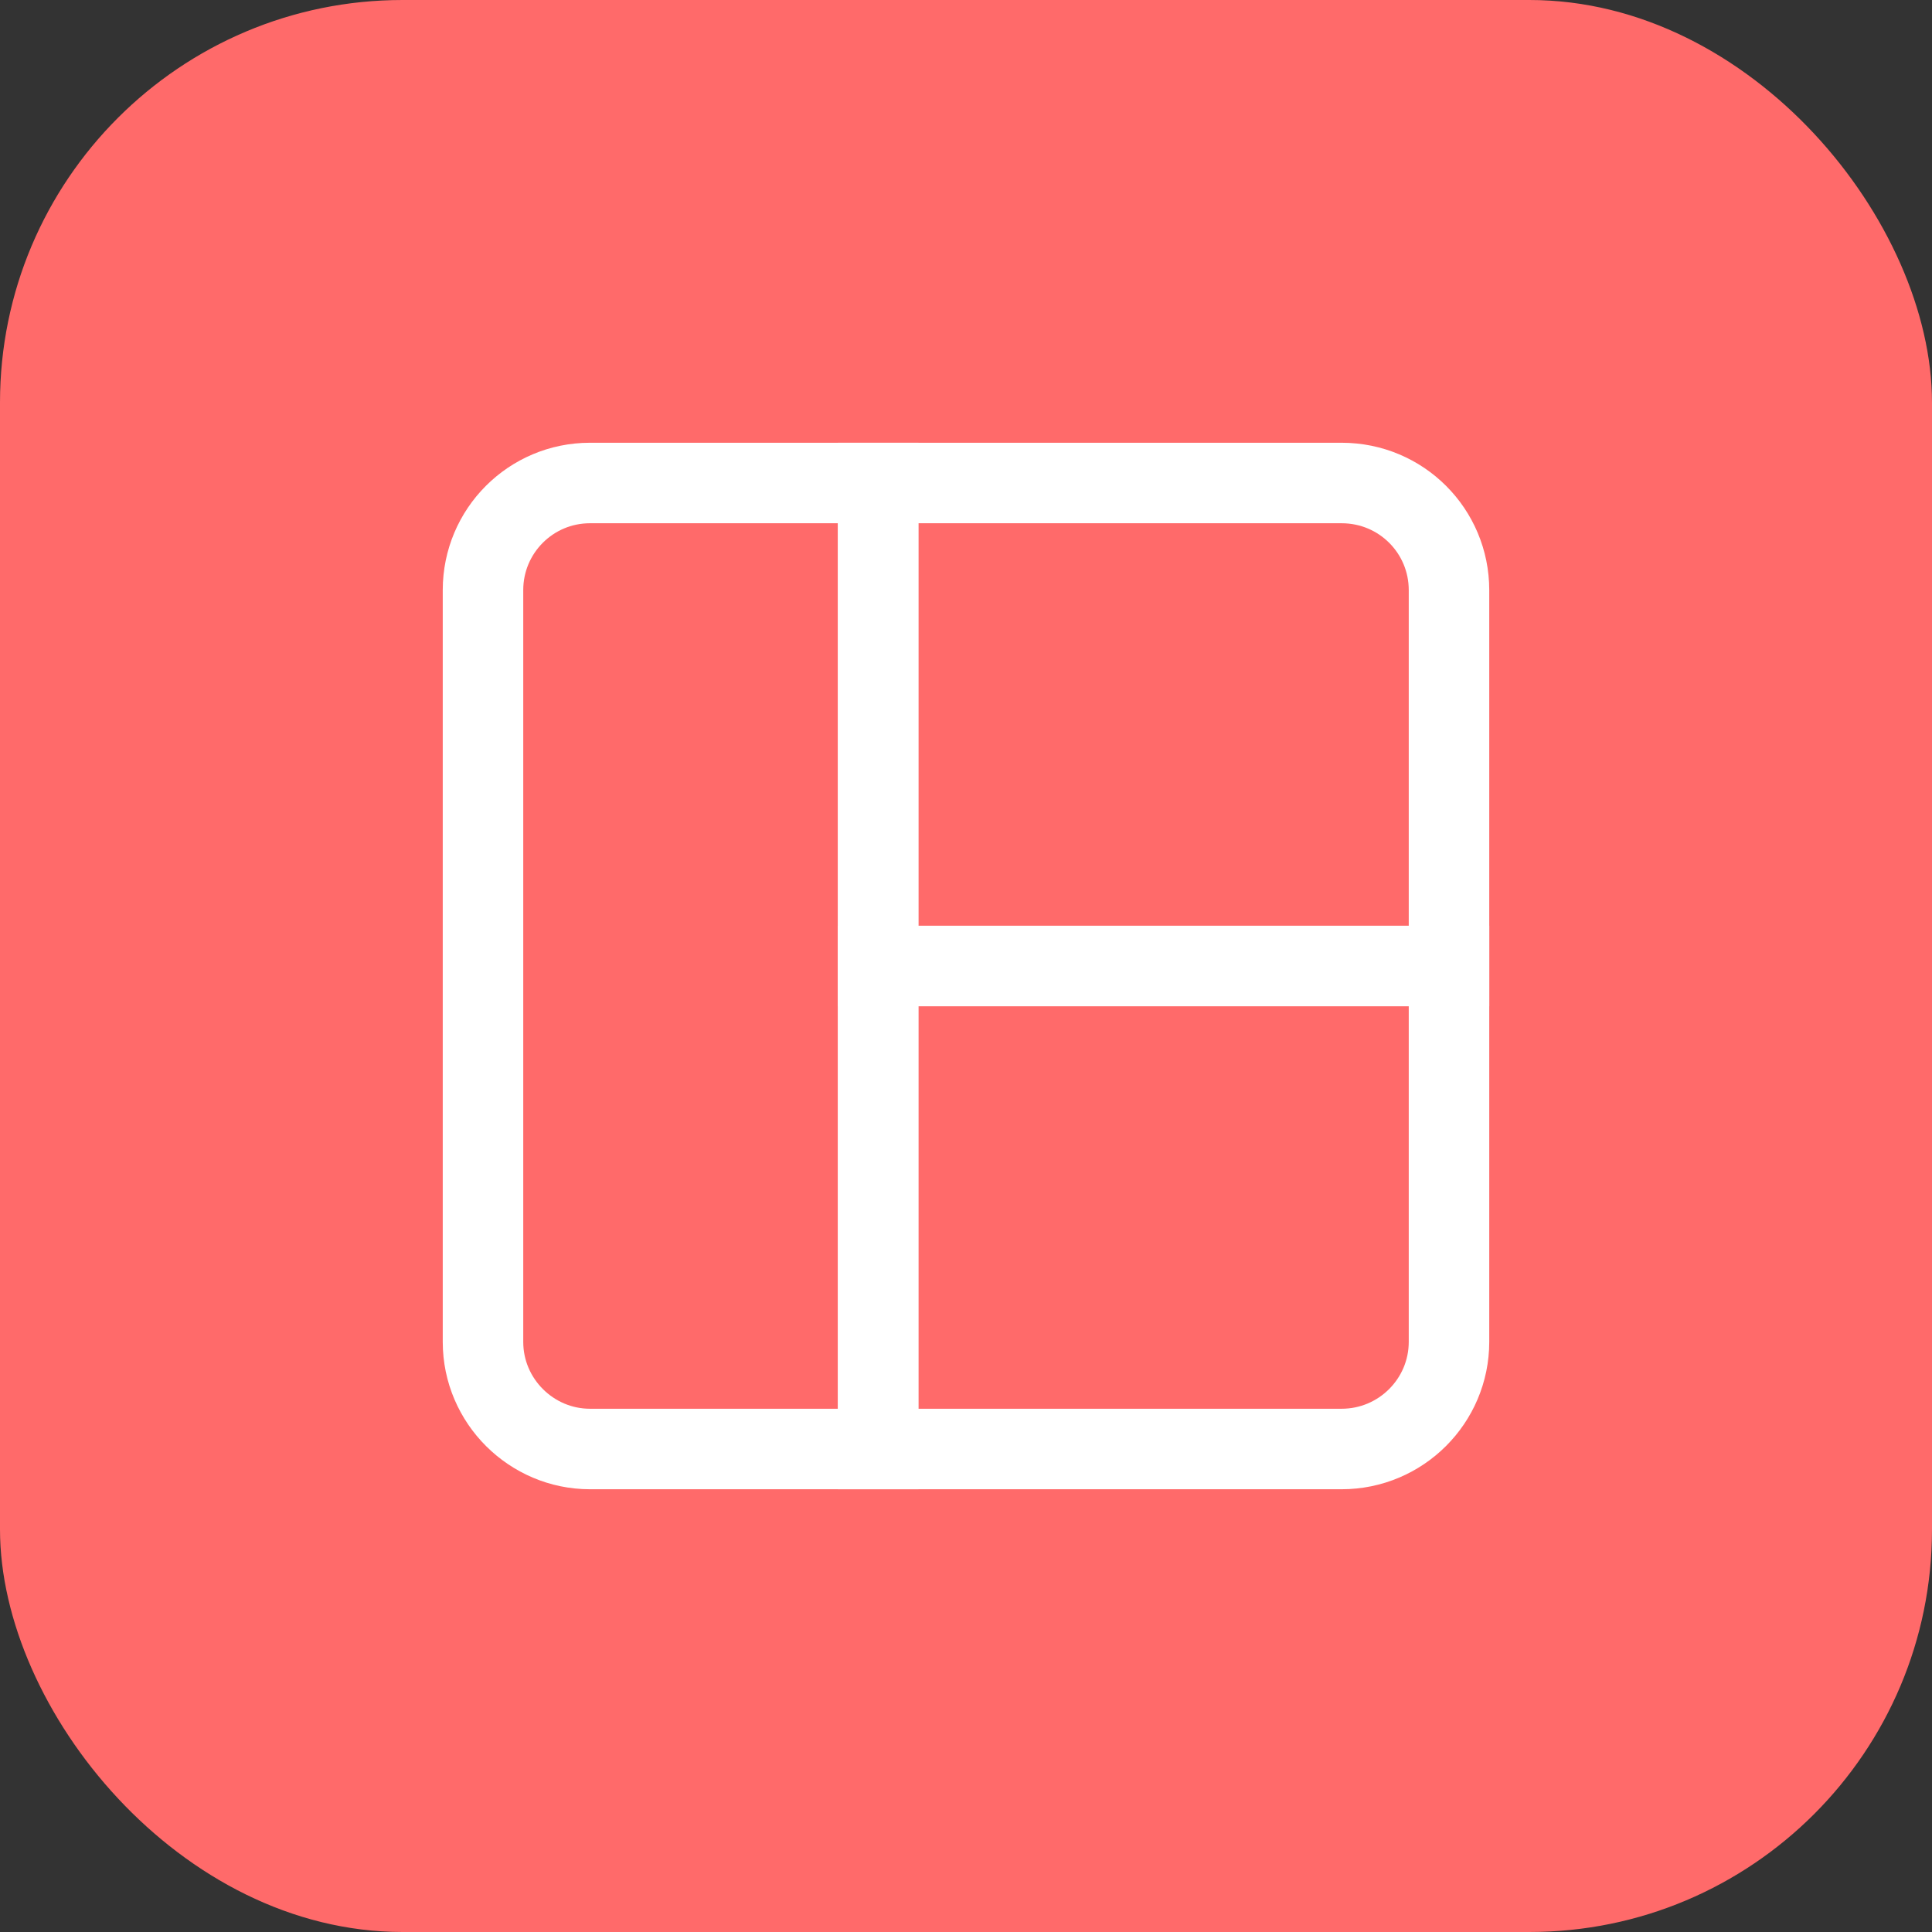 <svg xmlns="http://www.w3.org/2000/svg" xmlns:xlink="http://www.w3.org/1999/xlink" width="36px" height="36px" viewBox="0 0 36 36"><rect x="0" y="0" width="36" height="36" fill="#333333" stroke="none"/><title>Mixed Reality Layout</title><g id="Mixed-Reality-and-Power-BI" stroke="none" stroke-width="1" fill="none" fill-rule="evenodd"><g id="Mixed-Reality" transform="translate(-112, -1080)"><g id="Mixed-Reality-Layout" transform="translate(112, 1080)"><rect id="Rectangle" fill="#FF6A6A" x="0" y="0" width="36" height="36" rx="7.5"></rect><g id="Layout" transform="translate(9, 9)" stroke="#FFFFFF" stroke-width="1.5"><path d="M0,16.005 C0,17.107 0.903,18 1.993,18 L7.363,18 L7.363,0 L1.993,0 C0.892,0 0,0.893 0,1.995 L0,16.005 Z" id="Stroke-532"></path><path d="M7.363,9 L18,9 L18,1.997 C18,0.894 17.111,0 15.999,0 L7.363,0 L7.363,9 Z" id="Stroke-533"></path><path d="M7.363,18 L15.999,18 C17.104,18 18,17.104 18,16.003 L18,9 L7.363,9 L7.363,18 Z" id="Stroke-534"></path></g></g></g></g></svg>